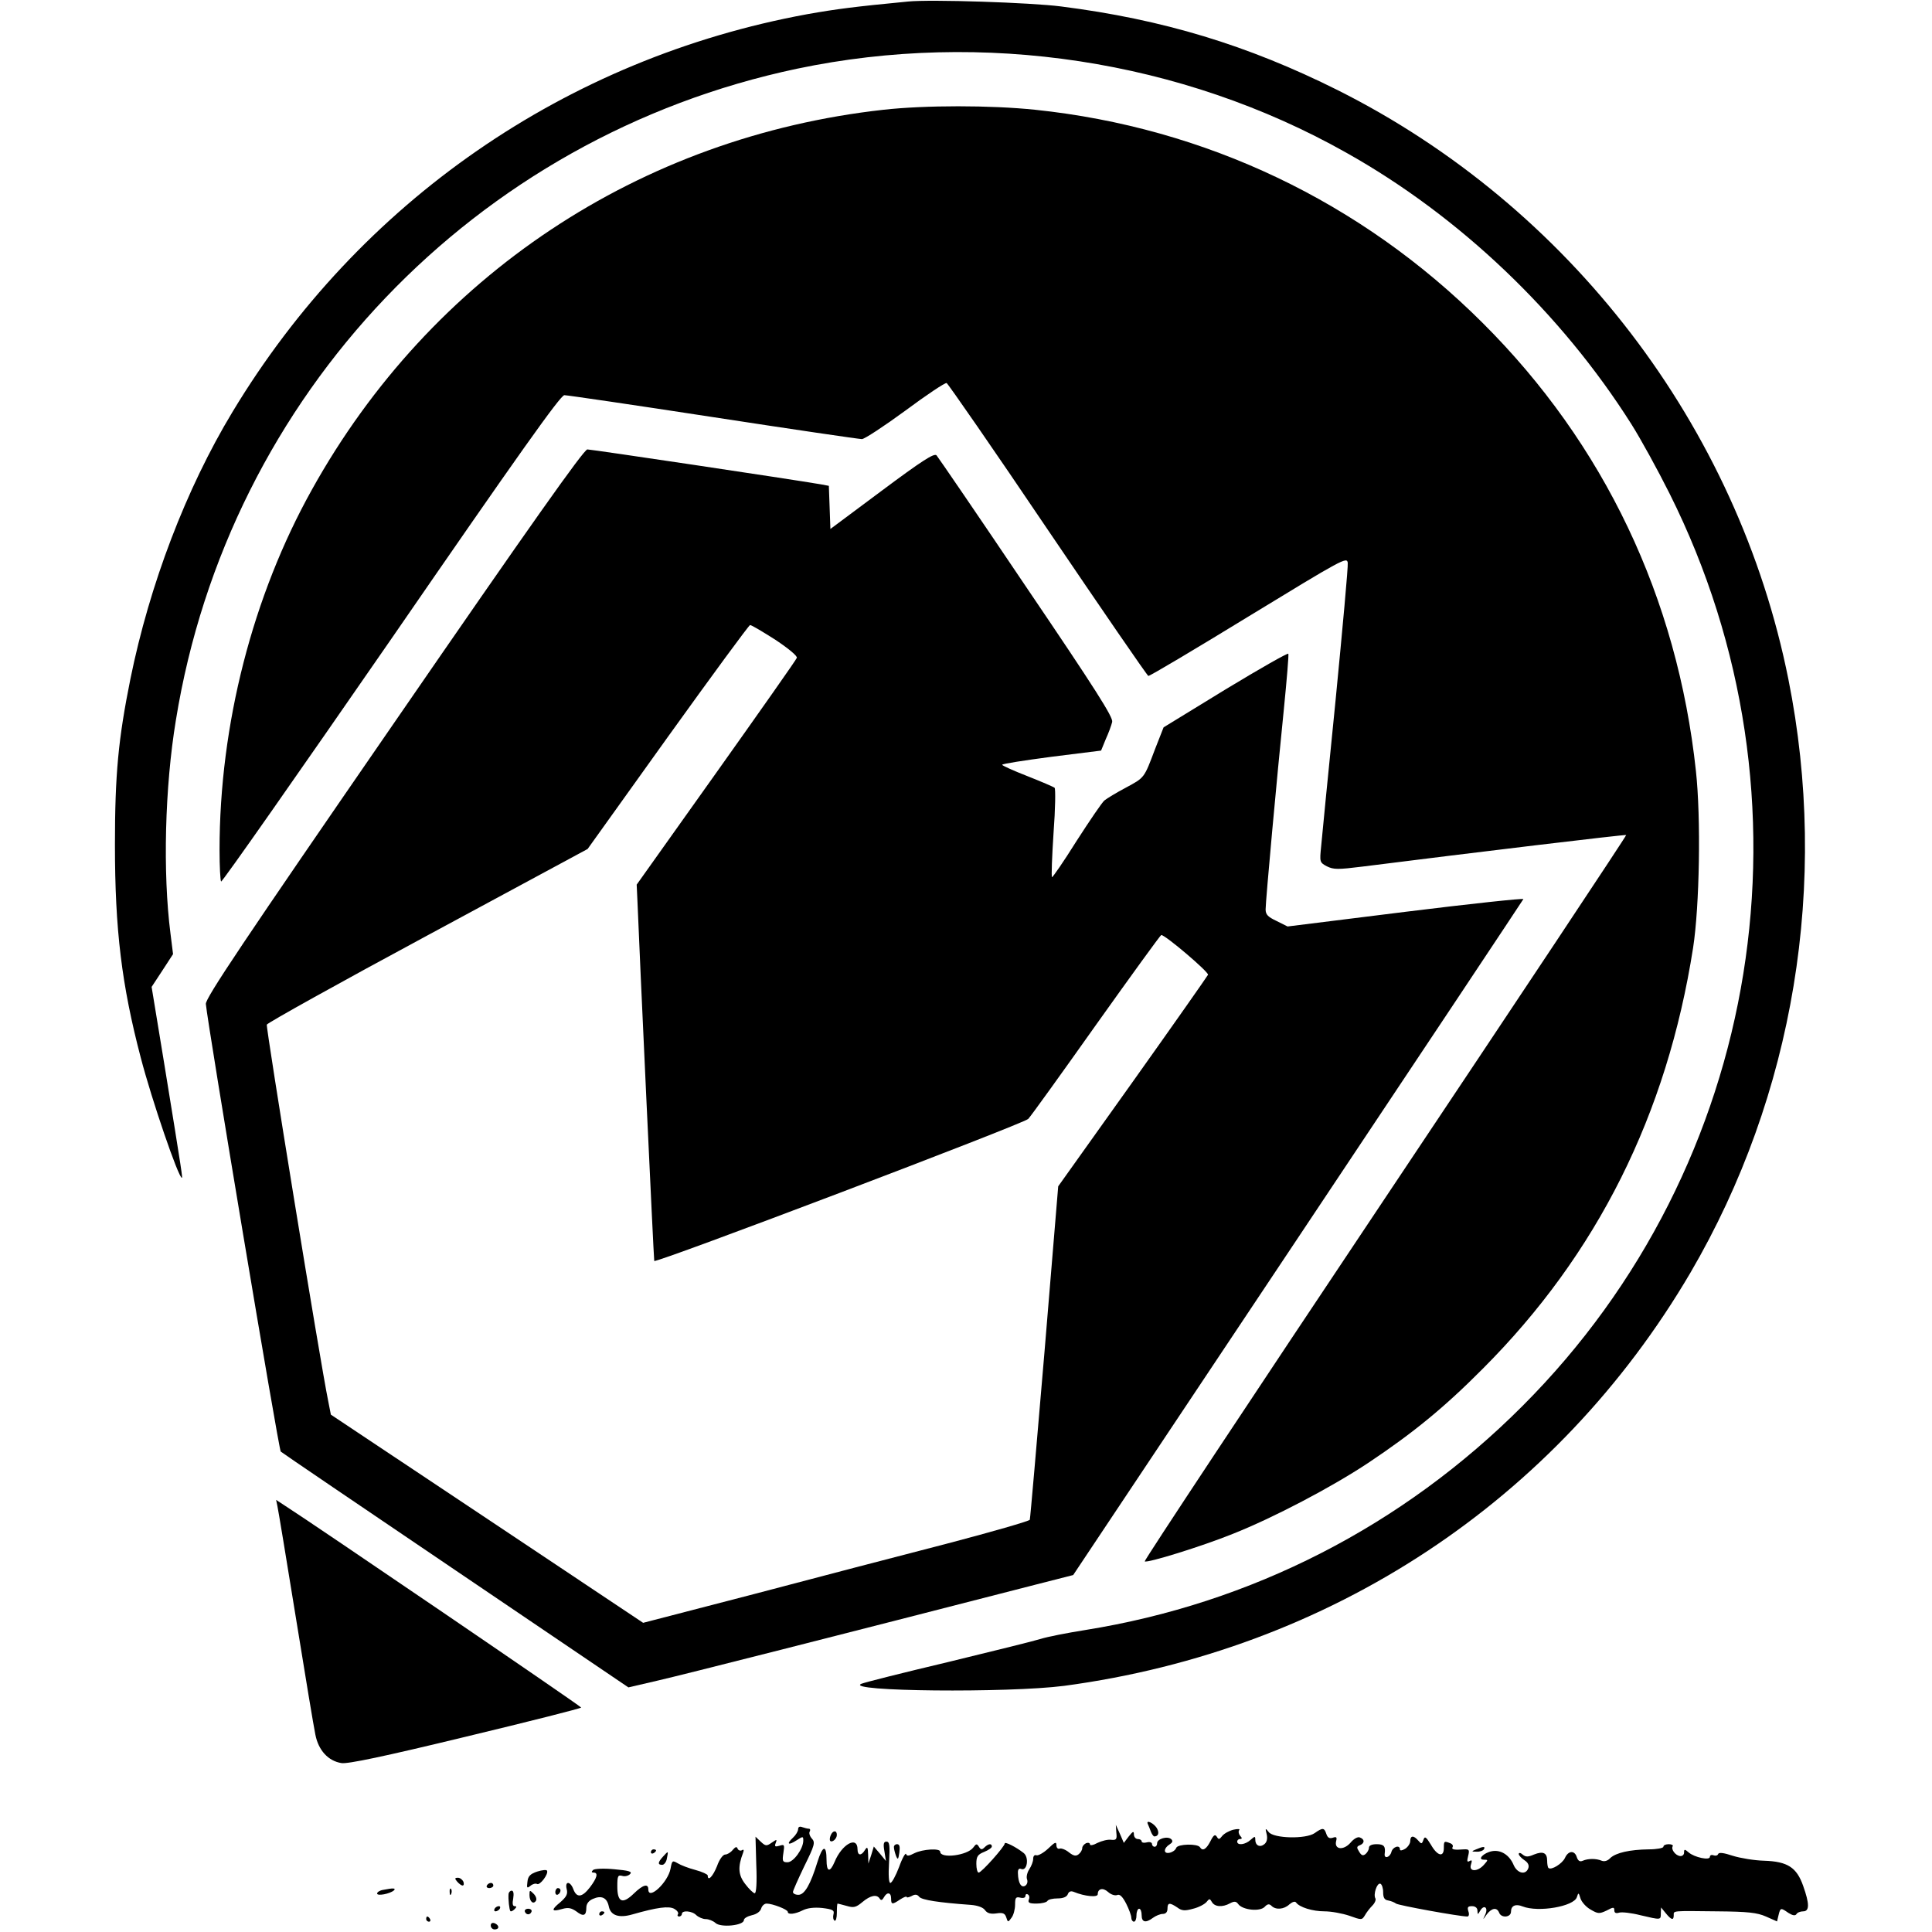 <?xml version="1.0" standalone="no"?>
<!DOCTYPE svg PUBLIC "-//W3C//DTD SVG 20010904//EN"
 "http://www.w3.org/TR/2001/REC-SVG-20010904/DTD/svg10.dtd">
<svg version="1.0" xmlns="http://www.w3.org/2000/svg"
 width="748pt" height="748pt" viewBox="0 0 748 748"
 preserveAspectRatio="xMidYMid meet">
<g transform="translate(0,748) scale(0.1,-0.1)"
fill="#000000" stroke="none">
<path d="M3515 7474 c-208 -20 -277 -29 -390 -49 -932 -171 -1734 -725 -2225
-1540 -180 -298 -321 -669 -395 -1033 -47 -233 -60 -370 -60 -642 0 -330 26
-543 100 -825 43 -165 146 -465 159 -465 3 0 3 6 -69 447 l-48 292 42 64 41
63 -10 80 c-30 234 -22 566 21 826 204 1260 1158 2259 2405 2522 719 151 1489
34 2126 -325 439 -246 832 -621 1104 -1051 36 -57 102 -177 148 -269 590
-1179 361 -2601 -569 -3532 -464 -465 -1050 -765 -1694 -868 -69 -11 -146 -26
-171 -34 -25 -8 -187 -48 -360 -90 -173 -41 -324 -79 -335 -84 -70 -30 568
-36 785 -8 1030 138 1907 717 2425 1600 401 686 537 1509 379 2297 -196 980
-848 1831 -1745 2281 -348 174 -677 274 -1071 324 -116 15 -505 28 -593 19z"/>
<path d="M3420 7055 c-943 -105 -1752 -643 -2212 -1470 -230 -412 -358 -911
-358 -1396 0 -64 3 -118 6 -122 4 -3 299 419 658 938 492 714 656 945 671 945
11 0 270 -38 576 -85 306 -47 565 -85 576 -85 10 0 86 50 168 110 82 61 154
109 160 107 5 -2 182 -257 391 -567 210 -310 385 -565 390 -567 5 -1 180 103
389 231 364 222 380 231 383 207 2 -14 -20 -253 -47 -531 -28 -278 -53 -533
-56 -567 -6 -60 -6 -62 22 -77 26 -13 43 -13 139 -1 427 54 1018 125 1020 122
2 -2 -418 -634 -933 -1405 -515 -771 -934 -1404 -931 -1407 8 -8 221 58 340
106 159 63 385 182 525 275 174 116 295 215 443 364 444 444 714 985 815 1630
25 161 31 502 11 685 -72 670 -355 1266 -826 1735 -470 469 -1073 756 -1732
825 -173 18 -426 18 -588 0z"/>
<path d="M1525 4680 c-584 -847 -730 -1065 -728 -1087 6 -74 282 -1726 290
-1733 4 -4 309 -211 677 -460 l669 -453 116 27 c96 22 691 173 1461 371 l145
37 870 1305 c479 718 871 1308 873 1312 1 4 -204 -18 -455 -49 l-458 -57 -42
21 c-34 16 -43 25 -43 45 0 33 44 515 71 779 11 111 19 206 17 211 -2 4 -111
-58 -243 -138 l-240 -147 -33 -84 c-43 -114 -40 -110 -114 -150 -36 -19 -72
-41 -82 -49 -9 -7 -57 -78 -108 -157 -50 -80 -93 -142 -95 -140 -3 2 0 80 6
172 7 92 8 171 4 174 -5 4 -52 24 -105 45 -54 21 -98 41 -98 44 0 4 86 17 191
31 l192 24 18 44 c11 24 22 54 25 67 4 18 -63 124 -332 521 -185 275 -342 504
-348 511 -9 10 -58 -22 -211 -136 l-200 -149 -3 84 -3 83 -32 6 c-117 20 -887
135 -903 135 -14 -1 -218 -289 -749 -1060z m1477 323 c51 -34 86 -63 83 -70
-2 -7 -143 -207 -312 -445 l-308 -433 3 -65 c7 -183 63 -1386 65 -1392 3 -11
1430 531 1448 550 9 9 127 173 263 365 136 191 249 347 252 347 16 0 185 -144
181 -154 -3 -6 -134 -193 -292 -415 l-288 -404 -53 -640 c-30 -353 -55 -645
-57 -651 -2 -5 -147 -47 -323 -93 -175 -45 -511 -133 -746 -195 l-428 -111
-604 403 -605 403 -10 51 c-32 156 -242 1448 -238 1459 3 7 283 163 623 346
l619 334 310 433 c171 238 314 433 319 434 6 0 49 -26 98 -57z"/>
<path d="M1074 1649 c3 -13 35 -206 71 -429 36 -223 70 -428 76 -456 12 -61
50 -102 101 -110 24 -4 163 25 481 102 246 59 447 110 447 113 0 5 -1048 719
-1152 785 l-29 19 5 -24z"/>
<path d="M4444 418 c3 -7 9 -21 12 -30 4 -10 10 -18 13 -18 15 0 20 13 11 30
-11 21 -45 37 -36 18z"/>
<path d="M3090 398 c0 -8 -9 -23 -20 -33 -27 -25 -18 -31 14 -10 25 16 26 16
26 -1 0 -32 -38 -84 -61 -84 -19 0 -21 4 -16 36 5 32 4 34 -15 28 -17 -5 -20
-3 -15 10 6 15 5 16 -15 2 -20 -14 -24 -14 -43 4 l-20 19 3 -109 c3 -69 0
-110 -6 -110 -5 0 -22 16 -37 36 -27 35 -29 66 -8 121 4 10 2 14 -4 10 -6 -4
-14 -1 -17 5 -3 10 -9 8 -19 -4 -8 -10 -21 -18 -29 -18 -9 0 -23 -19 -32 -45
-16 -40 -36 -61 -36 -36 0 4 -21 14 -47 21 -27 7 -58 19 -69 26 -21 12 -22 11
-28 -21 -10 -53 -86 -124 -86 -80 0 24 -21 18 -56 -16 -44 -43 -64 -34 -64 27
0 41 2 46 20 41 10 -3 24 1 30 8 8 9 -6 13 -62 18 -42 4 -77 2 -82 -3 -7 -7
-6 -10 2 -10 19 0 14 -20 -14 -57 -30 -39 -51 -42 -64 -8 -12 33 -34 33 -26 1
5 -19 -1 -30 -25 -51 -37 -30 -34 -38 7 -26 24 7 36 4 55 -9 28 -22 39 -17 39
14 0 15 9 27 25 34 34 15 55 5 62 -29 7 -35 39 -46 91 -31 98 28 141 33 162
22 11 -6 18 -15 15 -21 -4 -5 -1 -9 4 -9 6 0 11 5 11 10 0 15 40 12 56 -5 9
-8 25 -15 36 -15 12 0 29 -7 38 -15 20 -19 110 -10 110 11 0 7 14 15 31 19 19
4 33 15 36 26 3 10 12 19 21 19 23 0 82 -23 82 -32 0 -12 28 -9 58 6 18 9 44
12 75 9 41 -5 48 -9 44 -24 -3 -11 -1 -22 4 -25 5 -3 9 11 9 30 0 20 1 36 3
36 1 0 17 -4 35 -9 27 -8 36 -6 61 15 31 26 56 31 67 13 5 -8 10 -6 16 5 12
22 28 20 28 -4 0 -24 4 -25 35 -4 14 9 25 13 25 10 0 -4 9 -2 19 3 14 8 22 7
30 -3 10 -12 74 -22 199 -31 27 -2 49 -10 56 -21 9 -12 22 -15 44 -12 25 4 33
0 38 -16 6 -19 7 -19 20 -1 8 10 14 33 14 51 0 27 3 31 20 27 12 -3 20 0 20 6
0 7 4 10 10 6 5 -3 7 -12 3 -20 -4 -12 3 -15 30 -15 20 0 39 5 42 10 3 6 21
10 40 10 21 0 35 6 39 16 4 11 12 14 24 9 41 -17 92 -22 92 -9 0 22 20 27 40
9 11 -10 26 -15 35 -12 10 5 21 -6 35 -33 11 -22 20 -46 20 -55 0 -8 5 -15 10
-15 6 0 10 11 10 25 0 14 5 25 10 25 6 0 10 -11 10 -25 0 -28 16 -31 44 -10
11 8 28 15 38 15 11 0 18 7 18 20 0 24 8 25 38 5 17 -13 29 -14 61 -5 21 5 44
17 52 26 11 14 13 14 21 0 11 -19 41 -21 70 -5 17 9 24 8 32 -3 17 -23 83 -30
102 -11 11 12 18 13 27 4 16 -16 48 -14 69 6 12 10 22 13 26 7 13 -18 63 -34
110 -34 26 0 69 -8 96 -17 47 -17 49 -17 60 1 6 11 19 28 29 38 10 10 15 23
12 28 -9 15 6 61 19 57 6 -2 11 -17 11 -33 0 -21 5 -30 20 -32 11 -2 25 -8 30
-12 9 -7 246 -50 276 -50 6 0 8 9 4 20 -5 16 -2 20 14 20 13 0 21 -7 21 -17 1
-17 1 -17 11 0 15 25 32 11 19 -16 -10 -22 -10 -22 6 1 19 25 39 29 48 7 8
-22 46 -19 46 4 0 23 18 31 45 20 61 -24 199 0 210 36 6 19 7 18 14 -5 4 -13
21 -33 39 -43 29 -17 34 -17 62 -4 26 14 30 14 30 1 0 -10 6 -13 19 -9 10 3
47 -1 82 -10 81 -19 79 -19 79 8 l1 22 18 -22 c22 -27 31 -29 31 -8 0 18 -9
17 170 15 117 -1 153 -5 187 -20 l43 -19 6 25 c7 28 8 29 38 8 16 -10 26 -12
31 -5 3 6 15 11 26 11 25 0 25 29 0 99 -25 71 -60 94 -151 97 -38 1 -92 10
-121 19 -36 12 -54 14 -57 7 -2 -6 -10 -8 -18 -5 -8 3 -14 0 -14 -6 0 -15 -60
-2 -82 17 -16 14 -18 13 -18 -1 0 -8 -7 -14 -16 -13 -18 3 -35 26 -28 38 3 4
-4 8 -15 8 -12 0 -21 -4 -21 -10 0 -5 -26 -10 -57 -10 -73 -1 -127 -13 -149
-34 -10 -11 -23 -14 -33 -10 -21 9 -52 9 -73 0 -11 -5 -18 -1 -23 13 -8 28
-33 27 -46 -2 -10 -22 -53 -49 -64 -39 -3 3 -5 16 -5 28 0 31 -16 38 -51 24
-23 -10 -32 -10 -44 0 -8 7 -15 8 -15 2 0 -5 10 -16 22 -24 14 -9 19 -20 15
-31 -10 -28 -43 -20 -57 13 -16 38 -49 59 -83 53 -33 -6 -59 -33 -32 -33 17 0
17 -1 0 -20 -25 -28 -59 -27 -50 1 5 16 4 19 -5 14 -10 -6 -11 -1 -6 19 6 24
4 27 -16 26 -37 -3 -50 -1 -44 9 3 5 -1 12 -10 15 -23 9 -24 8 -24 -19 0 -37
-25 -31 -50 13 -19 31 -24 34 -29 19 -6 -17 -8 -17 -20 -3 -18 21 -31 20 -31
-2 0 -9 -9 -23 -20 -30 -12 -7 -20 -8 -20 -2 0 19 -28 10 -33 -10 -6 -22 -29
-28 -26 -7 4 29 -3 37 -31 37 -19 0 -30 -5 -30 -14 0 -7 -6 -18 -13 -24 -10
-8 -16 -6 -25 9 -10 16 -10 20 3 25 19 8 19 23 0 30 -8 4 -24 -5 -37 -21 -27
-30 -63 -26 -55 7 4 15 1 18 -13 13 -13 -4 -20 0 -25 15 -8 24 -14 25 -45 3
-34 -24 -159 -21 -178 4 -13 16 -14 16 -8 -8 4 -17 1 -31 -9 -39 -17 -14 -35
-5 -35 17 0 15 -2 14 -18 0 -20 -19 -52 -23 -52 -7 0 6 5 10 11 10 8 0 9 4 0
13 -6 8 -7 17 -3 22 4 4 -6 5 -23 1 -16 -4 -36 -15 -43 -24 -11 -14 -14 -15
-21 -3 -7 11 -13 6 -25 -18 -16 -31 -30 -39 -40 -23 -9 15 -86 13 -92 -2 -7
-19 -44 -28 -44 -11 0 8 8 18 18 24 11 7 14 13 7 20 -14 14 -55 2 -55 -15 0
-8 -4 -14 -10 -14 -5 0 -10 5 -10 11 0 6 -9 9 -20 6 -11 -3 -20 -1 -20 4 0 5
-7 9 -15 9 -8 0 -15 8 -15 18 0 14 -4 12 -20 -8 l-19 -25 -15 35 -16 35 2 -30
c3 -26 0 -30 -20 -28 -13 2 -36 -4 -53 -12 -16 -9 -29 -11 -29 -6 0 6 -7 8
-15 5 -8 -4 -15 -12 -15 -19 0 -7 -6 -18 -14 -24 -10 -8 -19 -7 -37 7 -13 11
-30 17 -36 15 -7 -3 -13 3 -13 13 0 15 -6 12 -32 -13 -18 -17 -39 -28 -45 -26
-8 3 -13 -3 -13 -14 0 -10 -7 -28 -15 -40 -8 -12 -12 -29 -9 -38 4 -10 1 -21
-7 -26 -15 -9 -27 10 -28 48 -1 15 4 21 13 17 23 -9 31 45 9 62 -29 23 -73 45
-73 37 0 -12 -90 -113 -101 -113 -5 0 -9 15 -9 34 0 28 5 36 30 46 17 7 30 16
30 21 0 13 -14 11 -28 -3 -10 -10 -15 -10 -22 2 -8 13 -11 12 -22 -3 -23 -31
-128 -44 -128 -16 0 14 -68 10 -100 -6 -21 -11 -29 -12 -32 -3 -2 6 -15 -16
-27 -50 -13 -34 -28 -62 -34 -62 -6 0 -8 30 -5 80 4 65 2 80 -10 80 -11 0 -13
-9 -8 -37 l6 -38 -23 28 -24 28 -10 -33 -11 -33 -1 35 c-1 29 -3 32 -12 18
-14 -24 -29 -23 -29 2 0 54 -61 20 -89 -49 -18 -42 -31 -39 -31 8 0 60 -15 57
-35 -7 -27 -88 -50 -128 -74 -128 -12 0 -21 5 -21 11 0 5 20 50 44 100 40 81
43 92 29 107 -8 9 -12 22 -8 27 3 6 2 11 -4 11 -5 0 -16 3 -25 6 -10 4 -16 1
-16 -8z"/>
<path d="M3216 374 c-4 -9 -4 -19 -2 -21 8 -8 26 8 26 23 0 19 -16 18 -24 -2z"/>
<path d="M3461 328 c0 -7 4 -22 8 -33 7 -17 9 -15 13 13 3 22 1 32 -9 32 -7 0
-13 -6 -12 -12z"/>
<path d="M5715 320 c-19 -8 -19 -9 2 -9 12 -1 25 4 28 9 7 12 -2 12 -30 0z"/>
<path d="M2520 309 c0 -5 5 -7 10 -4 6 3 10 8 10 11 0 2 -4 4 -10 4 -5 0 -10
-5 -10 -11z"/>
<path d="M2567 292 c-21 -23 -21 -32 -3 -32 7 0 16 11 18 25 6 30 6 30 -15 7z"/>
<path d="M2080 234 c-27 -9 -36 -18 -38 -40 -3 -24 -2 -26 12 -15 8 7 20 10
25 7 11 -7 45 38 39 51 -1 5 -19 3 -38 -3z"/>
<path d="M1770 195 c7 -8 16 -15 21 -15 5 0 6 7 3 15 -4 8 -13 15 -21 15 -13
0 -13 -3 -3 -15z"/>
<path d="M1885 180 c-3 -5 1 -10 9 -10 9 0 16 5 16 10 0 6 -4 10 -9 10 -6 0
-13 -4 -16 -10z"/>
<path d="M1483 163 c-13 -2 -23 -9 -23 -14 0 -11 50 -1 65 12 9 9 -2 10 -42 2z"/>
<path d="M1741 154 c0 -11 3 -14 6 -6 3 7 2 16 -1 19 -3 4 -6 -2 -5 -13z"/>
<path d="M2150 154 c0 -8 5 -12 10 -9 6 3 10 10 10 16 0 5 -4 9 -10 9 -5 0
-10 -7 -10 -16z"/>
<path d="M1969 148 c-2 -21 3 -63 7 -67 2 -3 10 1 16 7 9 9 9 12 0 12 -7 0 -9
10 -5 30 3 19 1 30 -6 30 -6 0 -11 -6 -12 -12z"/>
<path d="M2050 143 c0 -25 15 -38 25 -22 4 6 0 18 -9 27 -15 15 -16 15 -16 -5z"/>
<path d="M1915 90 c-3 -5 -2 -10 4 -10 5 0 13 5 16 10 3 6 2 10 -4 10 -5 0
-13 -4 -16 -10z"/>
<path d="M2032 79 c5 -14 21 -14 26 0 2 6 -4 11 -13 11 -9 0 -15 -5 -13 -11z"/>
<path d="M2320 69 c0 -5 5 -7 10 -4 6 3 10 8 10 11 0 2 -4 4 -10 4 -5 0 -10
-5 -10 -11z"/>
<path d="M1650 50 c0 -5 5 -10 11 -10 5 0 7 5 4 10 -3 6 -8 10 -11 10 -2 0 -4
-4 -4 -10z"/>
<path d="M1900 25 c0 -8 7 -15 15 -15 19 0 19 16 0 24 -9 3 -15 0 -15 -9z"/>
</g>
</svg>
